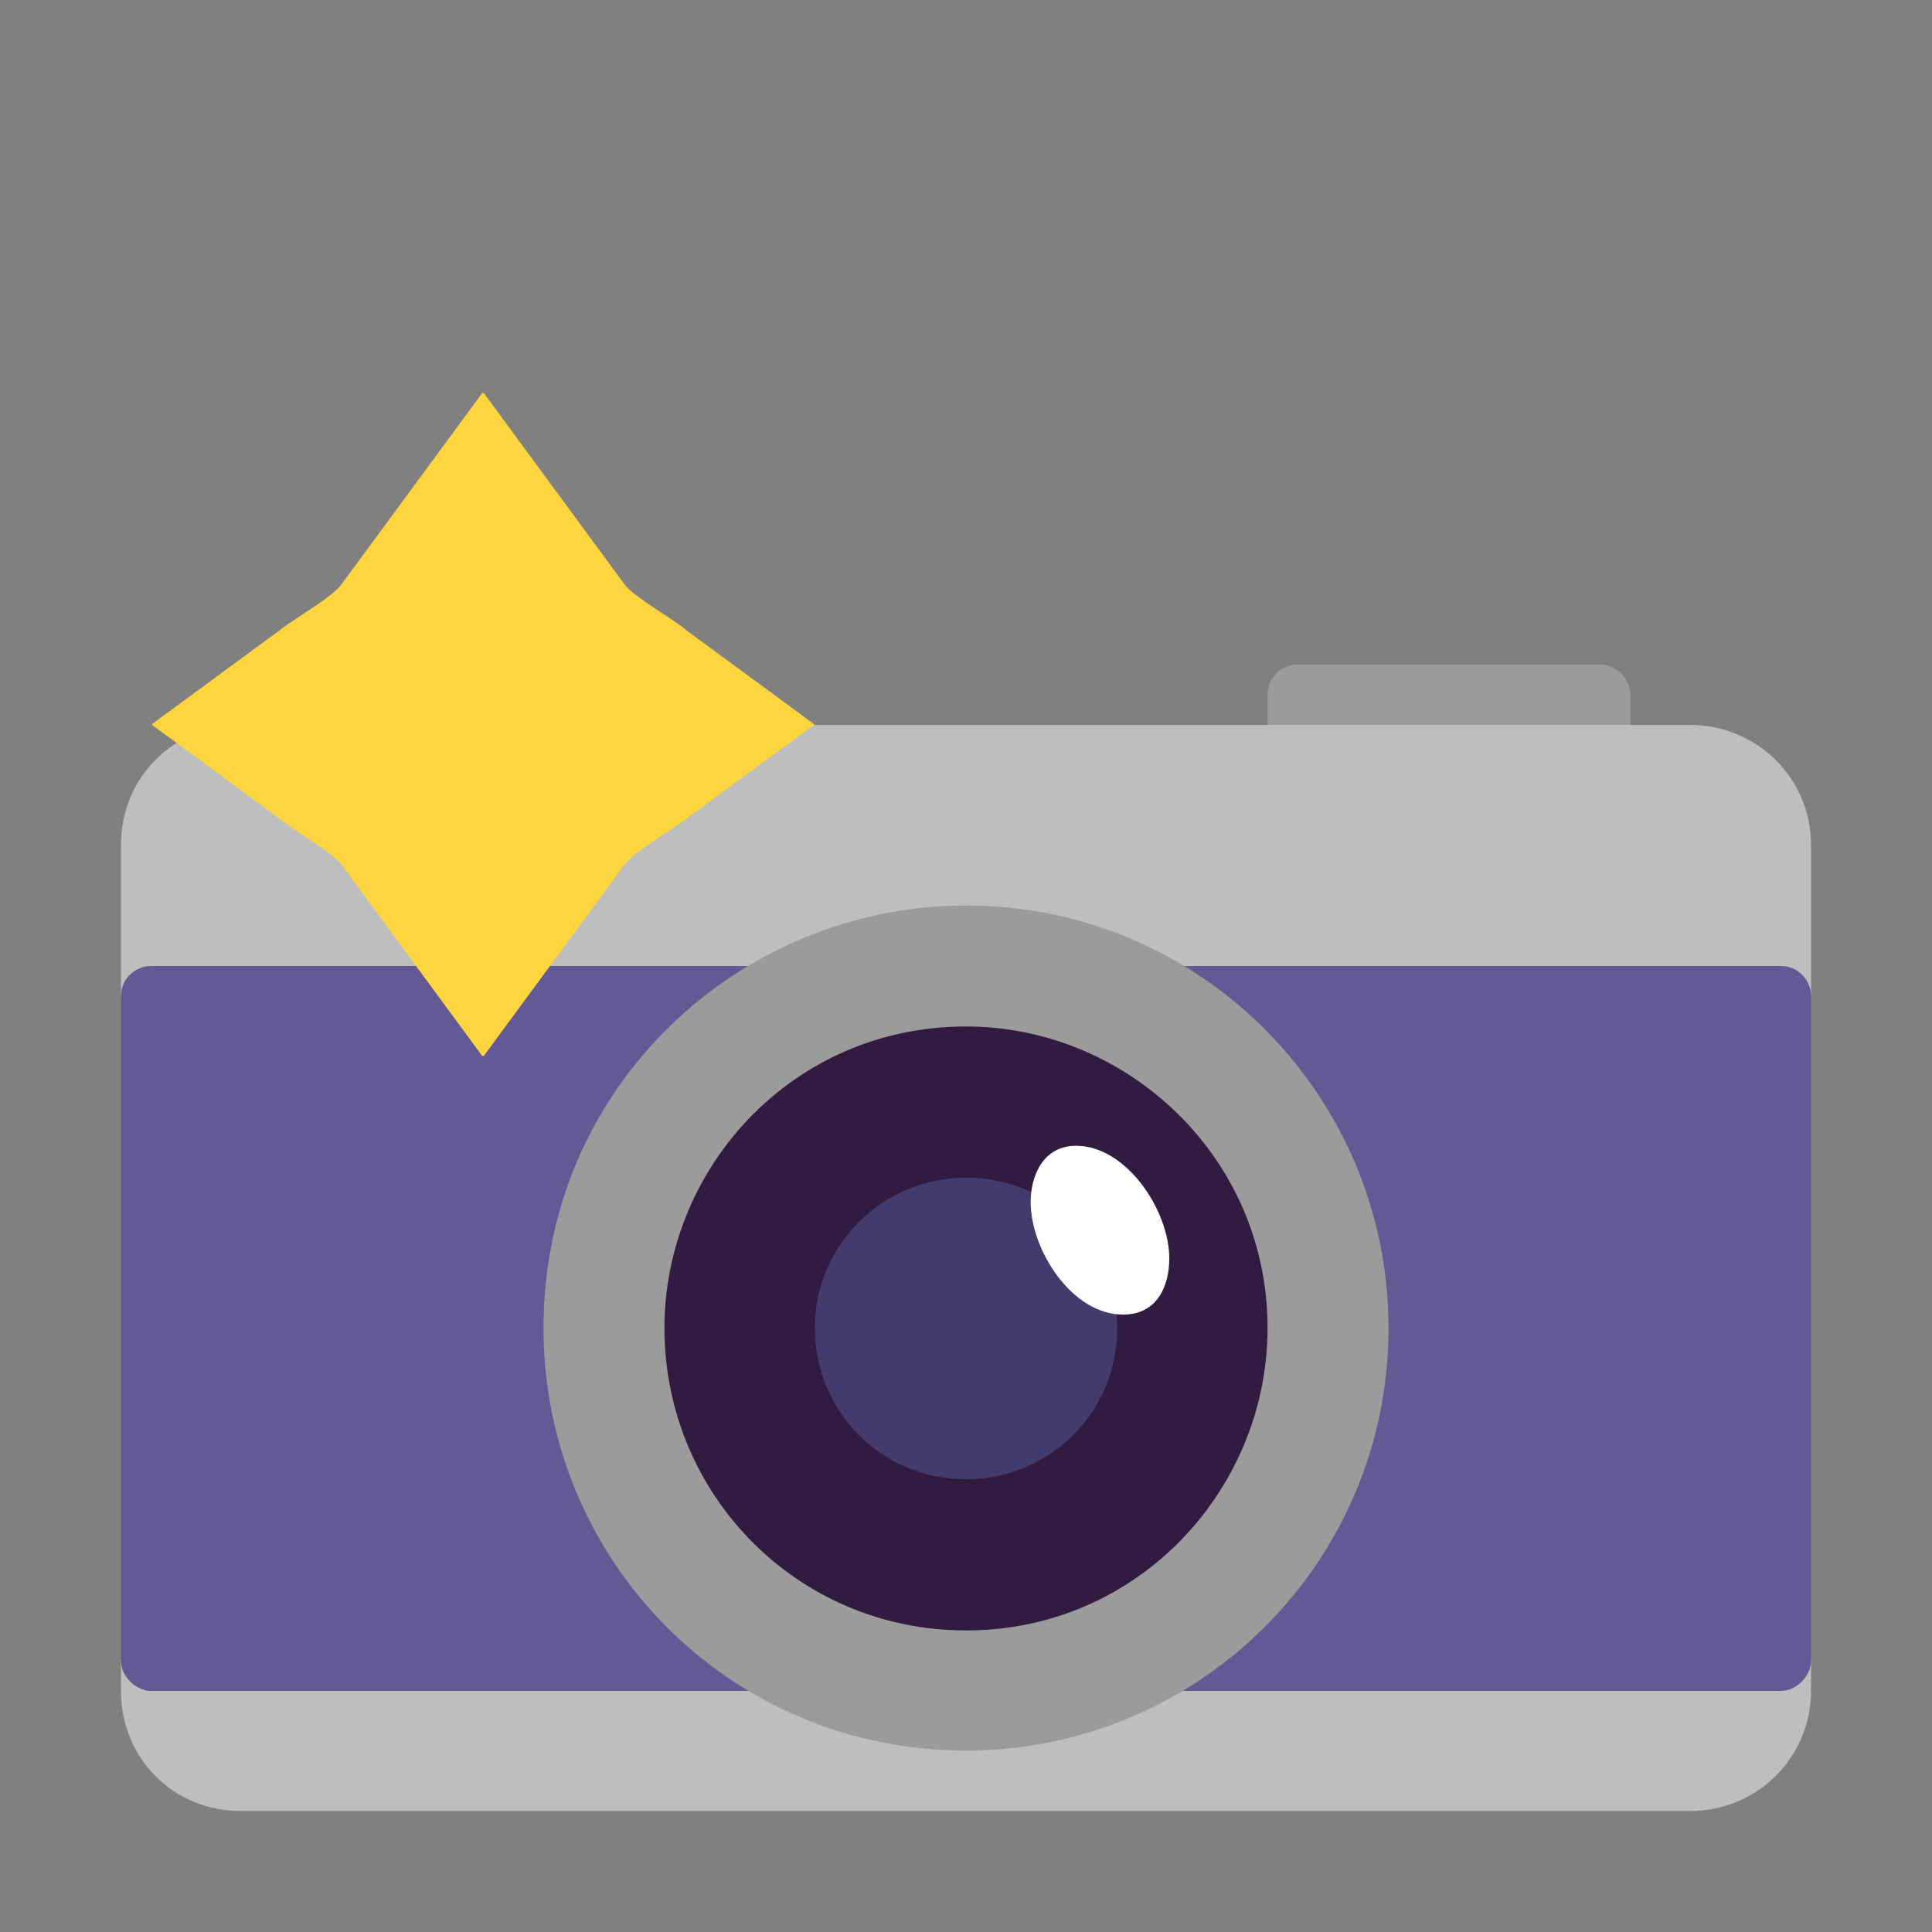 <svg version="1.1" xmlns="http://www.w3.org/2000/svg" viewBox="0 0 2300 2300"><rect x="0" y="0" width="2300" height="2300" fill="#808080" stroke="none"/><g transform="scale(1,-1) translate(-256, -1869)">
		<path d="M2197 935l0 107c0 18-17 36-36 36l-360 0c-19 0-36-15-36-36l0-107 432 0 z" fill="#9B9B9B"/>
		<path d="M2268-287c80 0 144 64 144 143l0 36-144 396 144 395 0 180c0 80-65 143-144 143l-1725 0c-80 0-143-62-143-143l0-180 179-395-179-396 0-36c0-80 62-143 143-143l1725 0 z" fill="#BEBEBE"/>
		<path d="M2376-144c18 0 36 17 36 36l0 791c0 19-15 36-36 36l-1940 0c-19 0-36-15-36-36l0-791c0-19 18-36 36-36l1940 0 z" fill="#635994"/>
		<path d="M1406-144c237 0 431 192 431 432 0 234-190 431-431 431-234 0-431-190-431-431 0-236 190-432 431-432 z" fill="#321B41"/>
		<path d="M1406-215c276 0 503 223 503 503 0 276-223 503-503 503-267 0-503-213-503-503 0-276 221-503 503-503 z M1406-72c-201 0-359 162-359 360 0 190 152 359 359 359 191 0 359-155 359-359 0-191-153-360-359-360 z" fill="#9B9B9B"/>
		<path d="M1406 108c98 0 180 78 180 180 0 98-79 179-180 179-98 0-180-79-180-179 0-98 78-180 180-180 z" fill="#433B6B"/>
		<path d="M1593 304c40 0 55 33 55 67 0 57-51 134-111 134-38 0-54-34-54-67 0-57 49-134 110-134 z" fill="#FFFFFF"/>
		<path d="M832 612l167 227c11 16 59 43 75 56l151 111 0 1-151 111c-16 14-65 41-75 56l-167 227-2 0-167-227c-11-16-59-43-75-56l-151-111 0-1 151-111c16-14 65-41 75-56l167-227 2 0 z" fill="#FCD53F"/>
	</g></svg>
